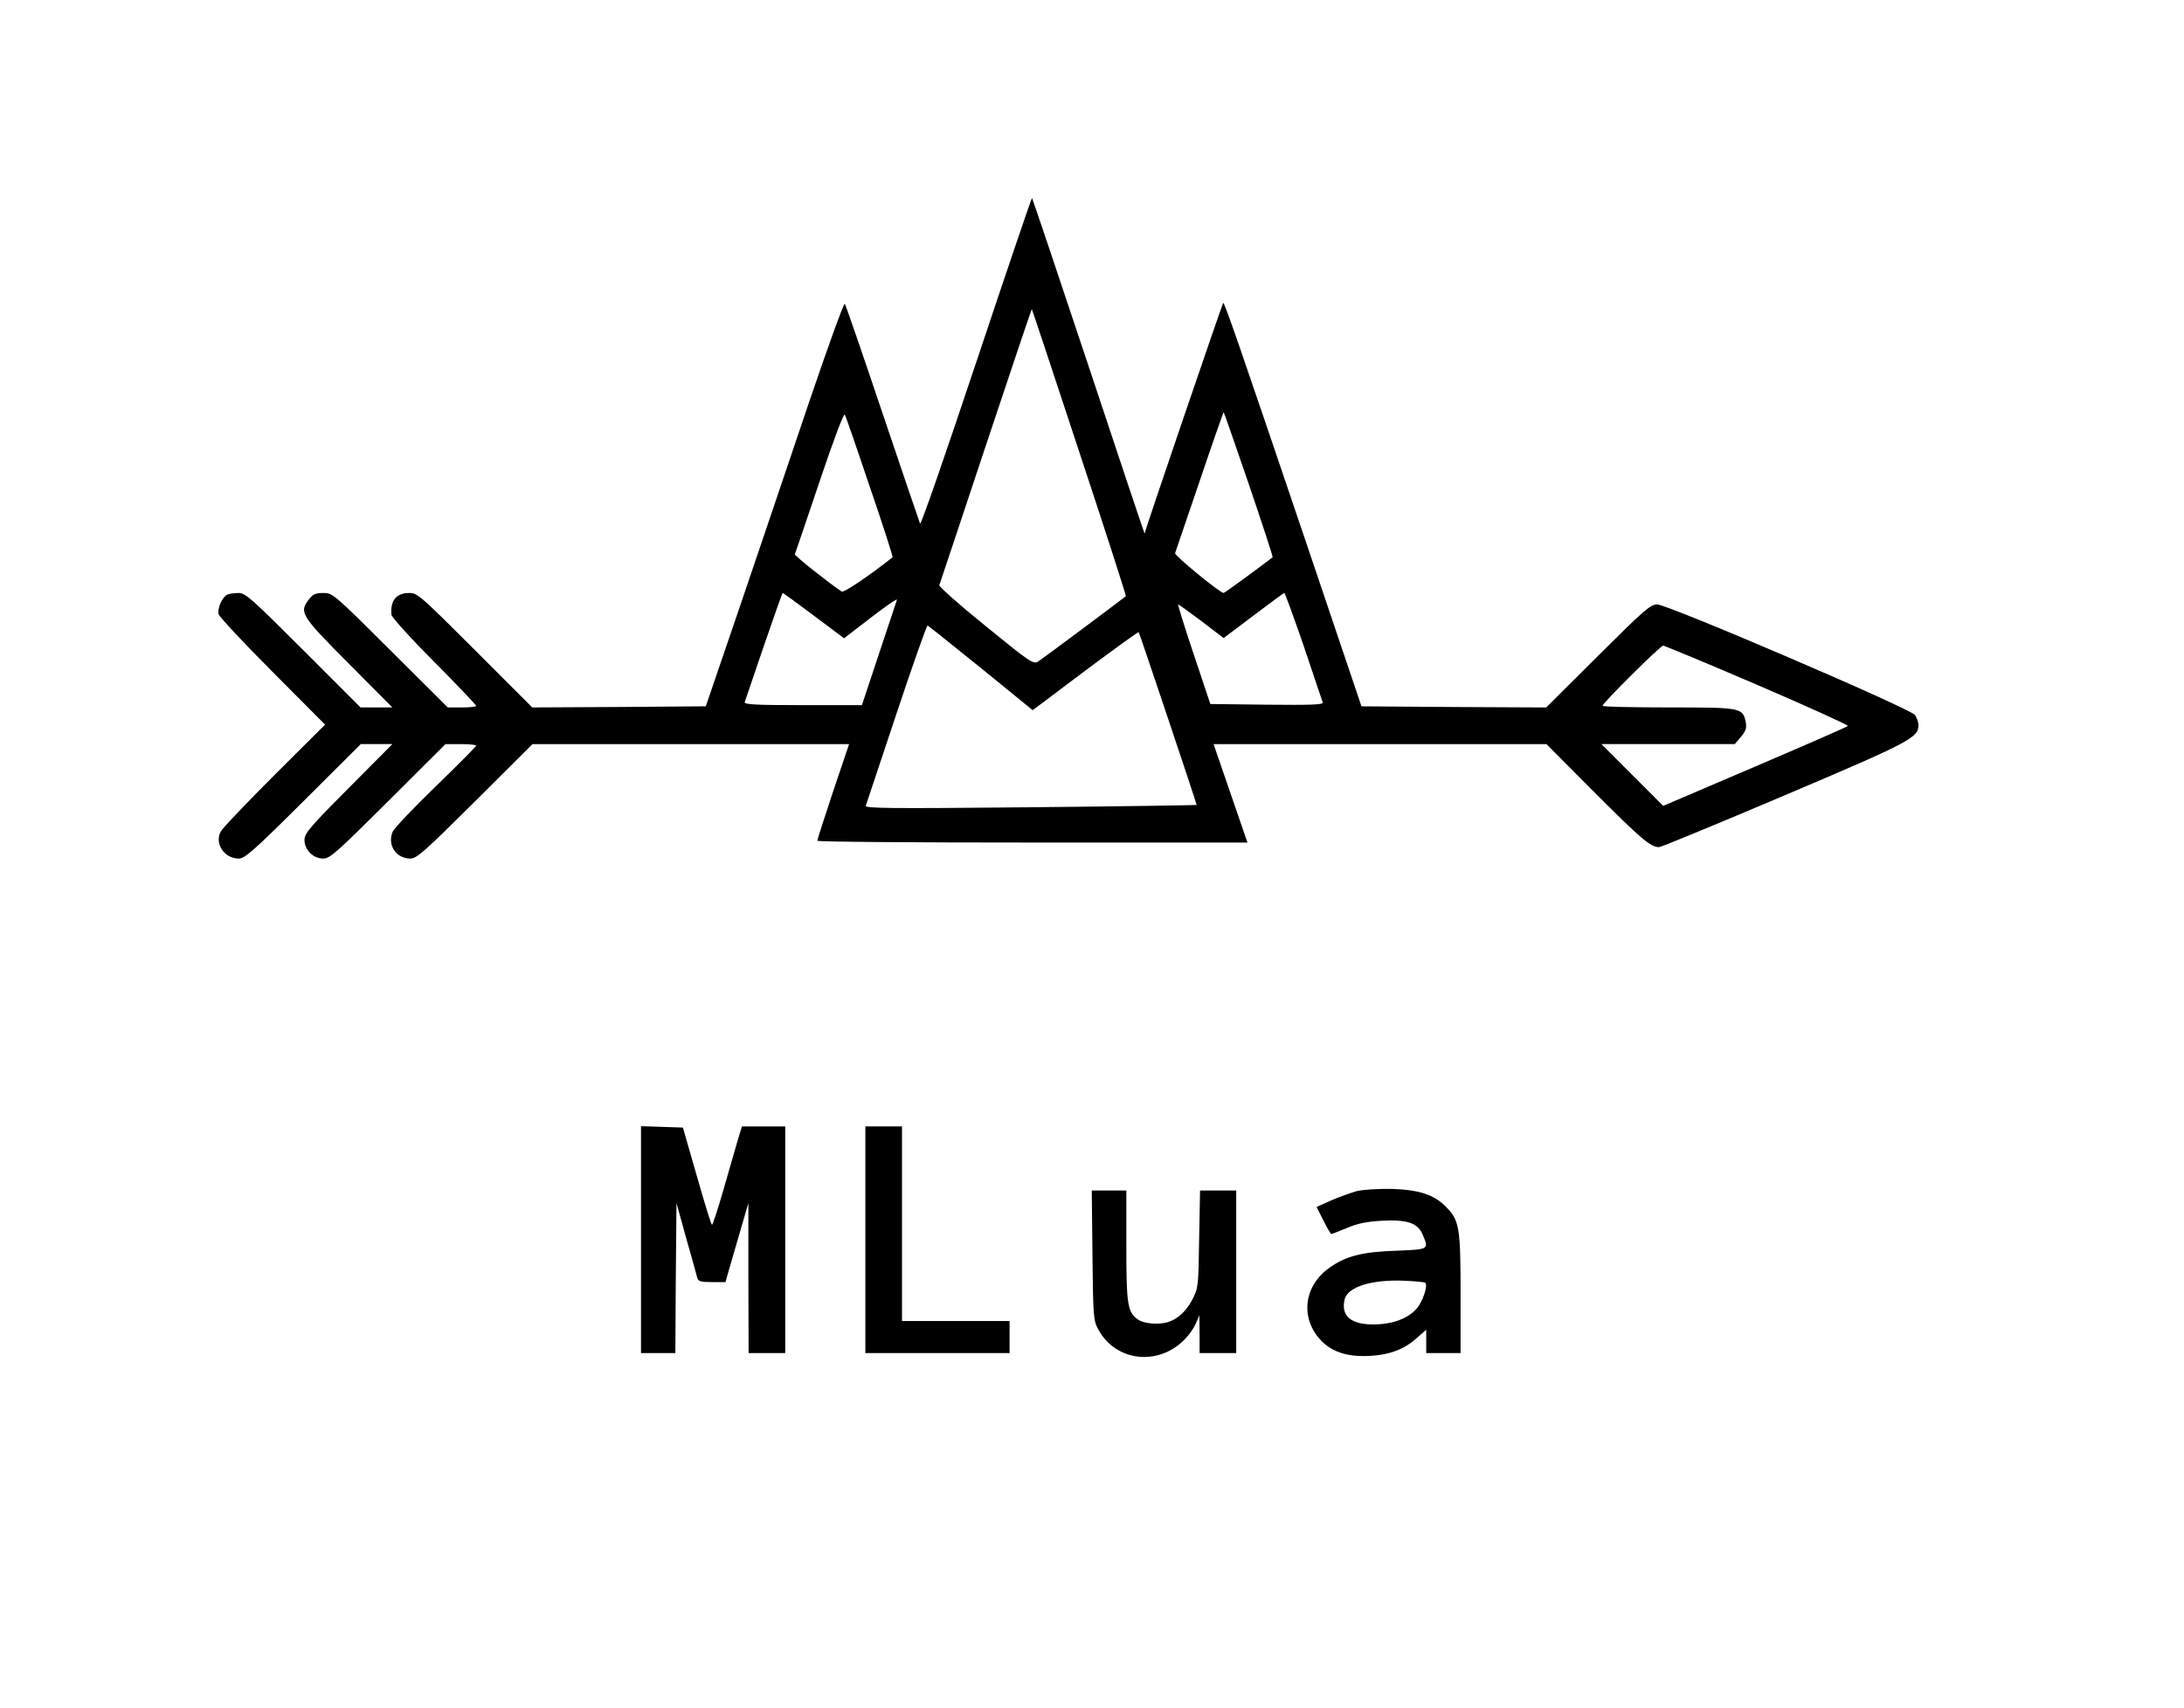 <svg height="746pt" preserveAspectRatio="xMidYMid meet" viewBox="0 0 954 746" width="954pt" xmlns="http://www.w3.org/2000/svg"><g transform="matrix(.1 0 0 -.1 0 746)"><path d="m4265 5880c-132-396-242-714-246-707-3 7-77 224-164 482-87 259-161 474-165 478-4 5-74-189-156-430-81-241-216-638-299-883l-152-445-379-3-379-2-250 250c-238 238-252 250-287 250-57 0-84-33-78-95 1-11 84-103 186-205 101-102 184-189 184-193s-28-7-62-7h-62l-251 250c-247 246-252 250-292 250-33 0-46-5-62-26-46-58-38-71 171-281l192-193h-69-70l-250 250c-222 222-253 250-282 250-17 0-39-3-48-6-23-9-47-61-40-87 4-12 110-126 236-252l229-230-221-220c-121-121-227-232-235-247-28-53 16-118 79-118 26 0 64 33 282 250l251 250h69 69l-192-193c-170-171-192-197-192-226 0-43 38-81 82-81 29 0 58 26 283 250l251 250h67c37 0 67-3 67-7 0-3-79-83-176-177s-182-183-189-199c-24-58 15-117 78-117 27 0 63 32 282 250l251 250h691 692l-70-207c-38-114-69-211-69-215 0-5 423-8 940-8h939l-74 215-74 215h727 727l210-211c204-204 245-239 282-239 9 0 256 102 548 226 549 233 585 252 585 307 0 12-7 32-15 44-19 28-1080 483-1126 483-30 0-56-23-259-225l-226-225-403 2-404 3-233 690c-311 919-366 1076-371 1072-4-4-343-996-343-1007-1-3-110 325-244 728s-246 735-248 737-111-320-243-715zm450-396c114-344 205-627 203-628-42-33-369-277-384-286-20-12-37-1-228 155-114 92-205 173-203 179s94 280 203 609c109 328 200 597 201 597s95-282 208-626zm-915-152c57-166 101-304 99-306-105-83-212-155-222-150-40 25-208 157-205 163 2 4 50 146 107 315 64 190 107 303 111 295 5-8 54-150 110-317zm1655 13c59-174 106-317 104-319-55-43-210-156-214-156-16 0-216 164-212 174 2 6 50 147 107 314 56 166 104 302 105 302s51-142 110-315zm-1900-574 132-99 118 91c65 50 116 85 113 77s-38-115-79-237l-74-223h-258c-203 0-258 3-254 13 2 6 40 117 83 244 44 128 81 233 83 233s64-45 136-99zm2140-133c43-128 80-239 83-246 3-10-47-12-244-10l-247 3-73 218c-40 119-70 217-68 217 3 0 49-33 102-73l97-74 130 98c72 54 132 99 135 99s41-105 85-232zm-1410-96 226-184 230 173c126 94 231 170 233 168 4-6 255-753 253-755-1-1-328-6-726-10-619-6-724-5-719 7 3 8 63 188 134 402 71 213 132 386 136 385 4-2 109-86 233-186zm3392-74c221-95 399-176 395-179-4-4-187-84-407-178l-400-171-135 135-135 135h292 291l27 32c21 25 25 38 21 62-13 65-17 66-337 66-159 0-289 3-289 7 0 12 253 263 265 263 5 0 191-77 412-172z"/><path d="m2800 2045v-495h75 75l2 328 3 327 43-155c24-85 46-163 48-172 4-15 17-18 64-18h59l15 53c8 28 31 106 50 172l35 120v-327l1-328h80 80v495 495h-95-94l-19-62c-10-35-38-132-62-215-24-84-47-153-50-153s-33 96-66 213l-61 212-92 3-91 3z"/><path d="m3780 2045v-495h315 315v70 70h-235-235v425 425h-80-80z"/><path d="m5925 2257c-27-8-78-26-112-41l-62-28 30-59c16-33 32-59 34-59 3 0 34 12 68 26 46 20 85 28 152 32 113 6 159-10 180-62 27-64 28-63-117-69-147-5-218-23-289-73-111-77-131-214-45-312 45-51 106-75 191-75 98 0 172 24 228 74l47 41v-51-51h75 75v259c0 287-5 320-62 378-53 55-118 76-238 80-62 1-125-3-155-10zm301-400c12-12-11-82-38-113-39-44-107-69-190-69-99 0-142 39-124 111 14 53 118 86 259 80 48-2 90-6 93-9z"/><path d="m4772 1978c3-269 4-285 25-324 76-142 265-163 380-42 18 18 39 49 47 68l15 35 1-82v-83h80 80v355 355h-79-79l-4-212c-3-209-4-214-30-265-28-52-63-84-107-98-40-12-101-7-128 10-48 32-53 64-53 325v240h-76-75z"/></g></svg>